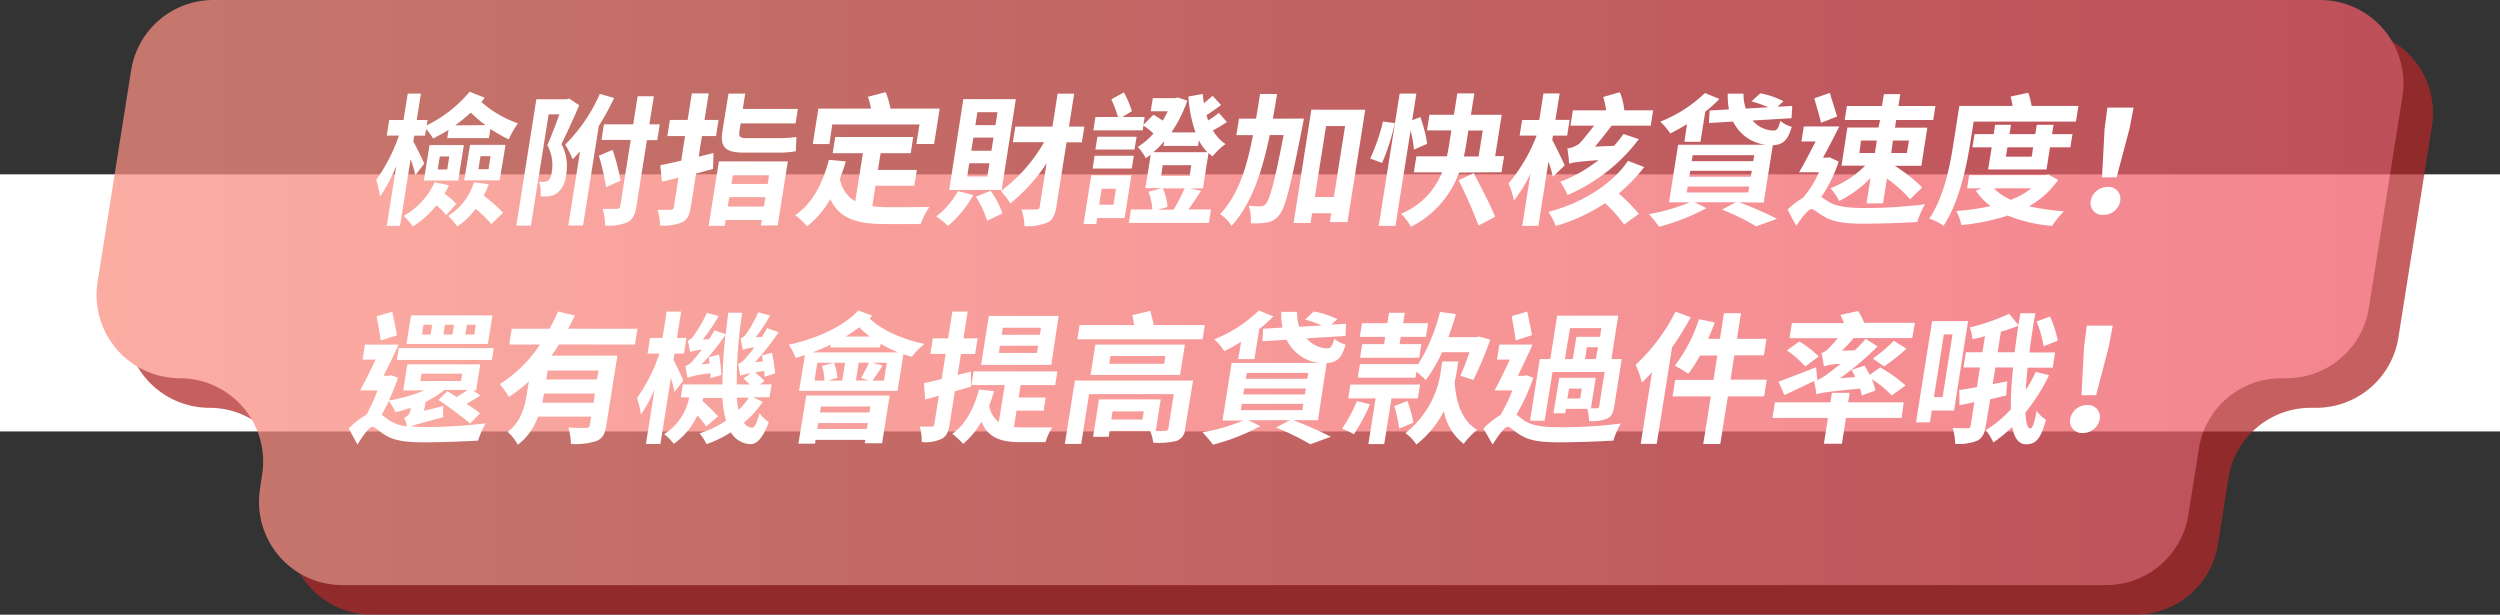 <svg xmlns="http://www.w3.org/2000/svg" xmlns:xlink="http://www.w3.org/1999/xlink" viewBox="0 0 423 104"><rect x="0" y="0" width="423" height="104" fill="#333333" stroke="none"/><defs><style>.cls-1{isolation:isolate;}.cls-2{fill:#fff;}.cls-3{opacity:0.74;}.cls-4{mix-blend-mode:multiply;}.cls-5{fill:#b22828;}.cls-6{fill:url(#linear-gradient);}</style><linearGradient id="linear-gradient" x1="-303.66" y1="-34.5" x2="86.66" y2="-34.5" gradientUnits="userSpaceOnUse"><stop offset="0" stop-color="#f99082"/><stop offset="1" stop-color="#ef5a67"/></linearGradient></defs><title>banner_title</title><g class="cls-1"><g id="圖層_2" data-name="圖層 2"><g id="圖層_1-2" data-name="圖層 1"><rect class="cls-2" y="29.5" width="423" height="43.5"/><g class="cls-3"><g class="cls-4"><path class="cls-5" d="M77.57-79H-278.9a14.08,14.08,0,0,0-13.91,11.89l-5.68,35.81A14.1,14.1,0,0,0-284.57-15h0A14.09,14.09,0,0,1-270.65,1.3L-271,3.7A14.09,14.09,0,0,0-257.11,20H41.35A14.09,14.09,0,0,0,55.27,8.11L57.05-3.11A14.09,14.09,0,0,1,71-15h.93A14.08,14.08,0,0,0,85.81-26.89L91.49-62.7A14.1,14.1,0,0,0,77.57-79Z" transform="translate(320 84)"/></g><path class="cls-6" d="M72.57-84H-283.9a14.08,14.08,0,0,0-13.91,11.89l-5.68,35.81A14.1,14.1,0,0,0-289.57-20h0A14.09,14.09,0,0,1-275.65-3.7L-276-1.3A14.09,14.09,0,0,0-262.11,15H36.35A14.09,14.09,0,0,0,50.27,3.11L52.05-8.11A14.09,14.09,0,0,1,66-20h.93A14.08,14.08,0,0,0,80.81-31.89L86.49-67.7A14.1,14.1,0,0,0,72.57-84Z" transform="translate(320 84)"/></g><path class="cls-2" d="M-249.72-54.37a20.73,20.73,0,0,0-.81-2.71l-1.79,11.3h-2.24l1.61-10.15a28.32,28.32,0,0,1-2.74,5.19,16.21,16.21,0,0,0-.66-2.83,28.52,28.52,0,0,0,3.85-7.49h-2.06l.42-2.64h2.42l.71-4.46h2.23l-.71,4.46h1.83l-.15.91a22.09,22.09,0,0,0,7.27-5.68l2.55,1a7.17,7.17,0,0,1-.57.72,18.47,18.47,0,0,0,6.2,3.62,14.33,14.33,0,0,0-1.56,2.71,23,23,0,0,1-3.1-1.77l-.25,1.56h-7.06l.22-1.39c-.85.52-1.74,1-2.61,1.46a10.85,10.85,0,0,0-1.18-1.61l-.18,1.13h-1.82l-.17,1c.46.77,1.62,3.15,1.86,3.72Zm5.68,1.73c-.22.48-.49,1-.75,1.42a12.25,12.25,0,0,1,2,1.72l-1.72,1.9a9.25,9.25,0,0,0-1.66-1.66,15.19,15.19,0,0,1-4,3.58,8.92,8.92,0,0,0-1.53-1.8,12.27,12.27,0,0,0,5.24-5.69Zm-3.29-6.81h5.81l-.95,6h-5.81Zm1.39,4.12h1.61l.35-2.2h-1.61Zm8.63,2.5a17.73,17.73,0,0,1-.84,1.94A26.3,26.3,0,0,1-234.88-48l-2,1.92a19.78,19.78,0,0,0-2.64-2.59,12.27,12.27,0,0,1-3.13,3,8.65,8.65,0,0,0-1.52-1.8,10.2,10.2,0,0,0,4.36-5.69Zm-.53-10a19,19,0,0,1-2.5-2.13A26.41,26.41,0,0,1-243-62.79Zm-2.62,3.34h6l-1,6h-6Zm1.41,4.12h1.7l.35-2.2h-1.7Z" transform="translate(320 84)"/><path class="cls-2" d="M-222-66.19c-.9,2.11-2.05,4.65-3,6.57a7.91,7.91,0,0,1,.8,5.11,4.53,4.53,0,0,1-1.54,3.19,2.89,2.89,0,0,1-1.4.53,7.35,7.35,0,0,1-1.42,0,5.4,5.4,0,0,0-.22-2.45c.38,0,.65,0,.89,0a1.2,1.2,0,0,0,.66-.21,2.53,2.53,0,0,0,.59-1.46,6.93,6.93,0,0,0-.75-4.52c.67-1.51,1.45-3.6,2.05-5.23h-1.83l-3,18.84h-2.47l3.39-21.38h5.13l.43-.12Zm5.91-1.23a43.59,43.59,0,0,1-2.59,4.73l-2.67,16.84h-2.5l2-12.55c-.41.48-.85.94-1.27,1.35a13.38,13.38,0,0,0-1.26-2.47,28,28,0,0,0,5.87-8.59Zm-.26,8.78A34.74,34.74,0,0,1-215-53.43l-2.45,1.1a40.44,40.44,0,0,0-1.22-5.32Zm7.56-1.65h-1.75l-1.78,11.2c-.22,1.42-.61,2.21-1.5,2.69a8.4,8.4,0,0,1-3.79.57,10.32,10.32,0,0,0-.42-2.83c1.05,0,2.09,0,2.42,0s.5-.12.56-.48l1.77-11.18h-4.94l.41-2.64h4.95l.75-4.75h2.74l-.76,4.75h1.76Z" transform="translate(320 84)"/><path class="cls-2" d="M-199.36-55.42l-2.86.77-.91,5.73c-.22,1.39-.6,2.09-1.48,2.54a8.15,8.15,0,0,1-3.71.53,9.38,9.38,0,0,0-.42-2.64c.93,0,1.91,0,2.23,0s.47-.12.52-.46l.79-5c-1,.27-1.92.48-2.8.7l-.28-2.78c1-.22,2.24-.48,3.54-.79l.65-4.16h-3l.44-2.73h3l.71-4.49h2.85l-.71,4.49h2.38l-.43,2.73h-2.38l-.55,3.48c.85-.21,1.7-.4,2.5-.62Zm1-1.27h11.66l-1.72,10.84h-2.83l.15-.93h-6.12l-.16,1h-2.72Zm4.15-1.49c-3.15,0-4-1-3.53-3.79l1-6.19h2.83l-.41,2.59H-185l-.39,2.45h-9.29l-.2,1.24c-.14.92,0,1.25,1.08,1.25h5.42a21.21,21.21,0,0,0,3.13-.19c0,.72-.09,1.78-.1,2.42a16.92,16.92,0,0,1-3.27.22Zm3.47,9.12.25-1.59h-6.12l-.25,1.59ZM-196-54.34l-.23,1.46h6.12l.23-1.46Z" transform="translate(320 84)"/><path class="cls-2" d="M-172.4-49.11a20.35,20.35,0,0,0,2.8.17c1.27,0,5.23,0,6.87-.05a11.52,11.52,0,0,0-1.49,2.9h-6c-4.49,0-7.66-.74-9.3-4.22a15.36,15.36,0,0,1-3.94,4.61,10.85,10.85,0,0,0-2-1.9c2.9-1.94,4.63-5.28,5.71-9.36l2.86.27c-.28,1-.63,2-1,2.9a5.27,5.27,0,0,0,2.6,3.84l1.29-8.13h-5.11l.43-2.74h13.2l-.43,2.74H-171l-.45,2.83h6.58l-.43,2.68h-6.58Zm-7.27-10.51h-2.81l.95-6h8.91a14.18,14.18,0,0,0-.53-2l3-.79a12.93,12.93,0,0,1,.81,2.78H-161l-.95,6h-3l.53-3.31h-14.76Z" transform="translate(320 84)"/><path class="cls-2" d="M-155.33-51a18.66,18.66,0,0,1-4.27,5.23,11.17,11.17,0,0,0-2-1.61,13.38,13.38,0,0,0,3.68-4.29Zm4.81-.86h-8.88L-157-67.23h8.88Zm-2.07-4.51H-156l-.35,2.23h3.41Zm.69-4.35h-3.41l-.35,2.23h3.41Zm.68-4.29h-3.41l-.34,2.18h3.4Zm-1.17,13.29a14.33,14.33,0,0,1,2,3.84l-2.59,1.22a15.74,15.74,0,0,0-1.9-4.05Zm15.44-8.2h-2.59L-141.27-49c-.23,1.44-.64,2.21-1.52,2.66a8.72,8.72,0,0,1-3.87.6,9.46,9.46,0,0,0-.51-2.81c1.09,0,2.15,0,2.51,0s.53-.14.58-.5l1.16-7.32a29.18,29.18,0,0,1-6.14,6.79,10.85,10.85,0,0,0-1.61-2.09,26.6,26.6,0,0,0,7.33-8.27h-5.28l.42-2.64h6.27l.88-5.57h2.8l-.88,5.57h2.6Z" transform="translate(320 84)"/><path class="cls-2" d="M-129.71-47.1h-4.64l-.16,1h-2.16l1.31-8.25h6.79Zm-5.08-10.55h6.63l-.34,2.16h-6.63Zm18,5.95c-.72,1.1-1.48,2.25-2.13,3.14h3.82l-.36,2.28H-129l.36-2.28h3.62a9.76,9.76,0,0,0-.67-3l2.32-.6h-2.83l.9-5.66c-.27.19-.54.38-.84.57a8.06,8.06,0,0,0-1.35-1.89,11.38,11.38,0,0,0,2.66-2.28,10.65,10.65,0,0,0-1.71-1.32l-.12.79H-135l.35-2.25h3.82a25.46,25.46,0,0,0-1.13-3l2.13-1.17a19.27,19.27,0,0,1,1.35,3.17l-1.63,1h3.79l-.21,1.32,1.69-1.71a18.08,18.08,0,0,1,1.57,1c.29-.5.59-1,.85-1.58h-2.88l.35-2.23h3.79l.48-.1,1.57.53a23,23,0,0,1-2.68,5.37h4.08a21.37,21.37,0,0,1-1.2-6.07l2.42-.43a15.46,15.46,0,0,0,.19,1.56c.55-.43,1.08-.89,1.47-1.25l1.43,1.56c-.79.6-1.7,1.22-2.45,1.71a4.82,4.82,0,0,0,.29.91c.64-.44,1.34-.91,1.79-1.3l1.36,1.56a27.34,27.34,0,0,1-2.36,1.42,6.83,6.83,0,0,0,2.13,2.3,11.22,11.22,0,0,0-2.2,2.09c-.24-.2-.47-.39-.68-.58l-.94,6h-2.21Zm-11.25-7h-6.62l.34-2.16h6.63Zm-5.56,6.65-.43,2.68h2.43l.42-2.68ZM-123-60.12a14.94,14.94,0,0,1-1.86,1.87h9.15a8.29,8.29,0,0,1-1.44-2l-.14.94h-5.84Zm-.25,8a9.28,9.28,0,0,1,.79,3.14l-1.65.46h2.68a34.08,34.08,0,0,0,1.87-3.6Zm-.29-2.13h4.82l.29-1.8h-4.83Z" transform="translate(320 84)"/><path class="cls-2" d="M-99.38-63.94s-.17,1-.25,1.32c-2,10.15-2.92,13.89-3.94,15a3.09,3.09,0,0,1-2.05,1.27,12.9,12.9,0,0,1-2.76.12,7.21,7.21,0,0,0-.34-2.95c.82.07,1.59.1,2,.1a1.08,1.08,0,0,0,.91-.46c.64-.7,1.47-3.67,3-11.61h-2.35c-1.25,6.05-3,11.56-6.47,15.38a6.1,6.1,0,0,0-1.94-2C-110.46-51-109-55.85-108-61.13h-2.81l.45-2.79h2.88c.24-1.36.46-2.78.68-4.17h2.88c-.22,1.39-.47,2.81-.71,4.17ZM-89-65.43l-3,19h-3l.24-1.49H-98l-.26,1.65h-2.86l3-19.17Zm-5.31,14.76,1.9-12h-3.22l-1.9,12Z" transform="translate(320 84)"/><path class="cls-2" d="M-88.16-57.17A32.75,32.75,0,0,0-86-63.44l2,.27a36.07,36.07,0,0,1-2.15,6.74Zm7.39-1.51a19,19,0,0,0-.56-3.24l-2.56,16.14h-2.83l3.54-22.38h2.83l-.71,4.51,1.38-.55a23.43,23.43,0,0,1,1.16,4.53Zm7.64,3.88a16.54,16.54,0,0,1-8.14,9.17,9.89,9.89,0,0,0-1.67-2.21,12.54,12.54,0,0,0,6.93-7h-4.77l.43-2.71h5.16c.19-.77.3-1.49.42-2.21l.34-2.18h-4.12l.41-2.64H-74l.58-3.62h2.88l-.58,3.62h5.21l-1.11,7h1.51l-.43,2.71Zm2.48.1c1.2,2.33,2.9,5.49,3.63,7.39l-2.82,1.46a74.7,74.7,0,0,0-3.37-7.65Zm-1.25-5c-.11.72-.25,1.44-.41,2.18h2.49l.7-4.39h-2.43Z" transform="translate(320 84)"/><path class="cls-2" d="M-57.25-54.1A25.26,25.26,0,0,0-58-56.64L-59.7-45.78h-2.74l1.4-8.83a25.2,25.2,0,0,1-2.8,4.54,13.6,13.6,0,0,0-.92-2.88A28.49,28.49,0,0,0-60-61.06h-2.88l.42-2.64h2.9l.71-4.49h2.74l-.71,4.47h2.4l-.42,2.66h-2.4l-.12.77c.53.89,1.81,3.6,2.11,4.27Zm15.45-1.63a28.28,28.28,0,0,1-4.31,4.46,33.09,33.09,0,0,1,3.41,3.45L-45.2-46a22.92,22.92,0,0,0-3.22-3.62,30.92,30.92,0,0,1-8.34,3.86A13.78,13.78,0,0,0-58-48.15c5.88-1.54,10.92-4.85,13.46-8.64Zm-.91-4.73A29.6,29.6,0,0,1-54.78-51,11.24,11.24,0,0,0-56-53.24a24.83,24.83,0,0,0,6.48-3.67c-3.64.27-4.45.41-5,.62a16.55,16.55,0,0,0-.29-2.59,4.41,4.41,0,0,0,2-.79c.46-.43,1.6-1.87,2.53-3.07h-4l.41-2.59h5.61a10.83,10.83,0,0,0-.48-2.26l2.82-.81a12,12,0,0,1,.76,3.07h4.87l-.41,2.59h-6.6c-.9,1.15-1.9,2.45-2.82,3.55l3.22-.14a20.2,20.2,0,0,0,1.59-2Z" transform="translate(320 84)"/><path class="cls-2" d="M-25.73-49.78a63,63,0,0,1,6.4,2.8l-3.52,1.28a39.13,39.13,0,0,0-5.79-2.84l2.36-1.24h-7l2,1a35.26,35.26,0,0,1-8,3.14A24.77,24.77,0,0,0-41-47.77a32.2,32.2,0,0,0,6.92-2h-3.52l1.54-9.74h14.83a7,7,0,0,1-5.52-3.92l-4.1.24.12-2.11,3.27-.19a11.84,11.84,0,0,1-.2-2.66H-25a7.09,7.09,0,0,0,.4,2.52l3.78-.22a20.61,20.61,0,0,0-2.82-1l1.49-1.36a14,14,0,0,1,3.91,1.34l-1,.93,2.49-.14L-16.87-64l-6.59.39a4.77,4.77,0,0,0,3.52,1.7c.63,0,.86-.41,1.17-1.63a5,5,0,0,0,1.94,1c-.7,2.4-1.54,3-3.21,3.12l-1.54,9.7ZM-34.55-63c-1,.6-1.93,1.13-2.84,1.58a11.75,11.75,0,0,0-1.69-2,23,23,0,0,0,7.56-4.84l2.43,1a21.9,21.9,0,0,1-2.38,2.16l-.81,5.09H-35Zm-.05,11.56h10.41l.17-1H-34.44Zm.42-2.66h10.41l.17-1H-34Zm.42-2.64h10.41l.17-1H-33.6Z" transform="translate(320 84)"/><path class="cls-2" d="M-8.89-56.67a24.25,24.25,0,0,1-2.95,6l1.22.8c1.51.93,3.76,1.07,6.5,1.07a82.64,82.64,0,0,0,9.85-.64,13.53,13.53,0,0,0-1.32,3c-2,.14-6.26.29-9.07.29-3.15,0-5.14-.27-6.75-1.23-.92-.52-1.64-1.24-2.13-1.24s-1.71,1.56-2.54,2.85l-1.46-2.76a13.06,13.06,0,0,1,2.6-2,16.65,16.65,0,0,0,2.7-4.32H-15.6c.85-1.42,1.85-3.34,2.8-5.21h-2.4l.4-2.54h6c-.84,1.7-1.84,3.62-2.75,5.28h.65l.44-.07Zm-3-6.55c-.23-1.1-.79-2.85-1.12-4.15l2.62-.91c.37,1.29.93,2.93,1.22,4Zm10-.48H-7.88l.38-2.37h5.93l.32-2H1.53l-.32,2H7.48L7.1-63.7H.83l-.2,1.3H6.1l-1,6.45H.59a28,28,0,0,1,4.65,3.67l-2.06,2A21.23,21.23,0,0,0-.73-53.79l-.67,4.2H-4.18l.68-4.32A18.23,18.23,0,0,1-8.83-50a8.69,8.69,0,0,0-1.46-2.15,16.79,16.79,0,0,0,5.87-3.82h-4l1-6.45h5.26Zm-3.5,5.59h2.62l.33-2.11H-5.12ZM.28-60.22,0-58.11H2.64L3-60.22Z" transform="translate(320 84)"/><path class="cls-2" d="M13.36-59.74c-.64,4-1.9,10-4.51,13.94A9.31,9.31,0,0,0,6.43-47c2.5-3.7,3.52-9,4.09-12.7l1-6.38h9a9.76,9.76,0,0,0-.33-1.58l3-.65a14.26,14.26,0,0,1,.56,2.23h7.92l-.42,2.66H13.94Zm14.88,6.19a15,15,0,0,1-4.92,4.44,37.29,37.29,0,0,0,5.89.86,16.46,16.46,0,0,0-2,2.47,25.14,25.14,0,0,1-7.5-1.75,36.31,36.31,0,0,1-7.84,1.61A9.15,9.15,0,0,0,11-48.3a38.75,38.75,0,0,0,5.8-.83,11,11,0,0,1-2.49-2.62l1-.38H12.83l.35-2.24H26.09l.52-.09ZM16.38-55.33,17-59.07H13.73l.36-2.23h3.24l.25-1.58h2.69L20-61.3h4.37l.25-1.58h2.84l-.25,1.58h3.45l-.35,2.23H26.86l-.59,3.74Zm1,3.2a9,9,0,0,0,2.86,1.94,14.17,14.17,0,0,0,3.47-1.94Zm2.27-6.94-.25,1.58h4.37L24-59.07Z" transform="translate(320 84)"/><path class="cls-2" d="M33.75-50a2.89,2.89,0,0,1,2.87-2.37A2,2,0,0,1,38.74-50a2.84,2.84,0,0,1-2.87,2.36A2,2,0,0,1,33.75-50ZM36.1-62.21l.47-3.58H41l-.69,3.58L38.13-54H35.66Z" transform="translate(320 84)"/><path class="cls-2" d="M-245-15.3a13.31,13.31,0,0,0,0,1.89c-3.4.89-4.81,1.3-5.53,1.56.88.07,1.88.1,2.92.1a81.69,81.69,0,0,0,9.79-.63,13.32,13.32,0,0,0-1.28,2.93c-2,.12-6.26.29-9.07.29-3.17,0-5.16-.26-6.73-1.27-.9-.55-1.64-1.35-2.14-1.35s-1.65,1.64-2.47,3L-261-11.49a12.75,12.75,0,0,1,3-2.33,31.39,31.39,0,0,0,1.88-4.12h-2.95c.8-1.44,1.75-3.34,2.62-5.21h-2.2l.4-2.54h5.69c-.78,1.7-1.7,3.62-2.54,5.28h.86l.45-.1,1.13.43a41,41,0,0,1-1.54,3.84,27.14,27.14,0,0,0,6-1.7h-3.57l.69-4.42h12.34l-.7,4.42h-.5l1.21.86c-.75.48-1.57,1-2.36,1.39.91.6,1.76,1.18,2.31,1.61l-1.67,1.75a62.83,62.83,0,0,0-5.37-4l1.53-1.49,1.57,1c.63-.39,1.3-.82,1.84-1.2h-3.91A18.12,18.12,0,0,1-248-16l-.24,1.51ZM-255.6-26.39c-.09-1.08-.46-2.81-.67-4.1l2.65-.77c.25,1.3.62,2.9.78,4Zm5.09,11.4a25,25,0,0,1-2.59.72,8.35,8.35,0,0,0-1.12-1.87c-.37.81-.78,1.58-1.2,2.3.36.26.77.6,1.31,1a7.49,7.49,0,0,0,2.94,1,4.51,4.51,0,0,0-.46-1.49,1.58,1.58,0,0,0,1.09-1.39Zm13.74-8.11h-16.08l.31-2h16.08Zm-.68-2.71h-13.77l.76-4.82h13.78Zm-11.43,6.28H-242l.2-1.24h-6.87Zm2-9.52h-1.46l-.26,1.65h1.46Zm3.7,0h-1.54l-.26,1.65h1.54Zm3.67,0H-241l-.27,1.65h1.54Z" transform="translate(320 84)"/><path class="cls-2" d="M-225.44-25.72a18.37,18.37,0,0,1-1.26,1.9h11.16L-217.42-12c-.22,1.42-.61,2.18-1.66,2.62a11.3,11.3,0,0,1-4.32.48,10.74,10.74,0,0,0-.43-2.76c1.21.07,2.61.07,3,.07s.58-.14.63-.48l.23-1.44h-9a10.19,10.19,0,0,1-3.42,4.77,7.72,7.72,0,0,0-1.71-2.18c2.35-1.8,2.92-4.37,3.27-6.6l.31-1.94a24.11,24.11,0,0,1-3.39,2.62A13.11,13.11,0,0,0-235.45-19a22.9,22.9,0,0,0,6.82-6.7h-5.21l.43-2.68H-227c.54-1,1-2,1.42-2.91l2.85.68c-.36.74-.75,1.48-1.13,2.23h11.72l-.43,2.68Zm5.86,9.86.24-1.55h-8.61c-.08.5-.19,1-.3,1.55Zm.86-5.44h-8.62l-.24,1.51H-219Z" transform="translate(320 84)"/><path class="cls-2" d="M-205.88-17.7a20.49,20.49,0,0,0-.61-2.33l-1.77,11.16h-2.45l1.47-9.26a26.94,26.94,0,0,1-2.31,4.29,17.17,17.17,0,0,0-.66-2.83,28.16,28.16,0,0,0,3.78-7.51h-2l.41-2.64h2.12l.7-4.46h2.45l-.71,4.46h1.61l-.42,2.64h-1.6l-.17,1.06c.41.74,1.43,2.95,1.65,3.52ZM-190.94-16a17.91,17.91,0,0,1-3.2,3.53,2,2,0,0,0,1.35.86c.45.05.87-.81,1.3-2.49a5.87,5.87,0,0,0,1.57,1.51c-1.1,3-2.19,3.81-3.21,3.74a4.06,4.06,0,0,1-3.21-2,20.3,20.3,0,0,1-4.11,2,9,9,0,0,0-1.17-1.82,18.5,18.5,0,0,0,4.47-2.16,18.24,18.24,0,0,1-.62-3.84H-201c-.05.17-.08.36-.13.53a36.19,36.19,0,0,1,2.63,2.59l-2,1.68A17.15,17.15,0,0,0-202-13.7a12.23,12.23,0,0,1-4,4.8,7.25,7.25,0,0,0-1.64-1.63,9.42,9.42,0,0,0,4.25-6.24h-1.41l.34-2.18h6.7a78.77,78.77,0,0,1,.51-8.4,37.75,37.75,0,0,1-4.05,5l1.37-.14c-.07-.36-.1-.75-.14-1.08l1.72-.43a26.69,26.69,0,0,1,.41,3.45l-1.86.53a7.73,7.73,0,0,0,0-.82,19.36,19.36,0,0,0-3.89.75c-.06-.39-.21-1.42-.36-1.94a3.09,3.09,0,0,0,1.37-1.06c.25-.26.79-.91,1.43-1.75a8.07,8.07,0,0,0-2,.4c-.05-.43-.24-1.39-.37-1.91a2.1,2.1,0,0,0,1-.87,21.77,21.77,0,0,0,2.22-3.84l2,.53a31.17,31.17,0,0,1-2.7,4l1.09-.1a17.44,17.44,0,0,0,.91-1.49l1.88.68.44-3.65h2.35a77.84,77.84,0,0,0-.91,12.14h2.2c-.35-.36-.75-.72-1.08-1l1.22-.89a6.29,6.29,0,0,0-1.77.43,17,17,0,0,0-.34-2,3.37,3.37,0,0,0,1.35-1.1,14.76,14.76,0,0,0,1.38-1.7,7,7,0,0,0-1.94.41c-.08-.44-.24-1.37-.39-1.92a2.12,2.12,0,0,0,1-.82,21.56,21.56,0,0,0,2-3.62l2,.55a24.12,24.12,0,0,1-2.45,3.69l1.09-.07c.29-.48.59-1,.86-1.49l1.95.68a38.27,38.27,0,0,1-4,5.08l1.34-.14c-.07-.34-.11-.7-.18-1l1.71-.45a29.93,29.93,0,0,1,.55,3.47l-1.8.6a9.14,9.14,0,0,0-.06-1l-1.55.24a16,16,0,0,1,1.59,1.46l-.71.58h1.92l-.35,2.18h-2.78Zm-4.4-.72a14.27,14.27,0,0,0,.31,2.09,13.29,13.29,0,0,0,1.75-2.09Z" transform="translate(320 84)"/><path class="cls-2" d="M-172.42-30.59l-.43.46c1.9,1.92,5.58,3.57,9.28,4.32a12.32,12.32,0,0,0-2.15,2.18c-.46-.12-.94-.29-1.42-.43l-1,6.19H-184.8l1-6.05c-.54.17-1.07.34-1.56.46a12.58,12.58,0,0,0-1.19-2.21c4.58-1,9.17-3,11.79-5.8Zm-11.16,13.51h14.11L-170.75-9h-2.93l.09-.57H-182l-.1.64h-2.81ZM-168-24.37a21.73,21.73,0,0,1-3-1.47l-.1.63h-8.42l.08-.48c-1,.48-2,.93-3.12,1.32Zm-12.51,4.77a8.44,8.44,0,0,0-.42-2.49l1.93-.53h-2.71l-.48,3Zm7.18,8.18.15-1h-8.38l-.15,1Zm-7.78-3.79-.15,1h8.37l.16-1Zm4.1-7.41h-1.87a10,10,0,0,1,.56,2.54l-1.62.48h2.45Zm4.16-4.44a18.23,18.23,0,0,1-1.77-1.56c-.71.53-1.49,1.06-2.29,1.56Zm-1.85,4.44-.48,3h2.23l-1.38-.41a22.19,22.19,0,0,0,1.35-2.61Zm4.75,0h-2.5l1.8.45c-.63,1-1.23,1.9-1.72,2.57h1.94Z" transform="translate(320 84)"/><path class="cls-2" d="M-158.44-17.8l-.88,5.59c-.21,1.32-.54,2-1.33,2.45a6.34,6.34,0,0,1-3.4.55,8.25,8.25,0,0,0-.33-2.61c.89,0,1.7,0,2,0s.42-.1.47-.41l.76-4.8-2.31.62-.21-2.76c.84-.16,1.85-.43,3-.69l.67-4.25h-2.59l.42-2.64h2.59l.72-4.53h2.59l-.72,4.53h2.4l-.42,2.64h-2.4l-.56,3.55,2.25-.57,0,2.56Zm10,6.05c.54.05,1.07.07,1.67.07.81,0,3.79,0,4.82,0a10,10,0,0,0-1.16,2.49h-4.18c-3.14,0-5.47-.58-6.65-3.48a13.21,13.21,0,0,1-3.11,3.77,11.37,11.37,0,0,0-1.82-1.7c2.24-1.59,3.65-4.25,4.52-7.51l2.55.31a25.26,25.26,0,0,1-.84,2.42A4.32,4.32,0,0,0-151-12.59l1-6.26h-5.64l.37-2.31h14.18l-.36,2.31h-5.86l-.33,2.11h4.58l-.35,2.23H-148Zm6.32-10.51H-154l1.31-8.28h11.81Zm-2.23-3.24h-6.45l-.2,1.22h6.46Zm.49-3.05h-6.46l-.19,1.2h6.46Z" transform="translate(320 84)"/><path class="cls-2" d="M-119.48-11.49A2.19,2.19,0,0,1-121-9.38a13.55,13.55,0,0,1-3.87.29,7.73,7.73,0,0,0-.52-2h-6.86l-.16,1h-2.64l1-6.33h10.44l-.84,5.33h-.34c.84,0,1.68,0,1.92,0s.5-.1.55-.41l.92-5.81h-14.33l-1.33,8.42h-2.77l1.7-10.72h20ZM-116.14-29l-.38,2.4h-21.19l.38-2.4h9.24c-.11-.58-.2-1.18-.31-1.68l3.06-.72c.15.74.39,1.63.56,2.4Zm-4.19,8.44h-15.15l.81-5.13h15.15Zm-2.5-3.21h-9.28l-.21,1.32H-123Zm-3.64,9.38h-5.28l-.22,1.37h5.28Z" transform="translate(320 84)"/><path class="cls-2" d="M-101.2-12.9a61.79,61.79,0,0,1,6.39,2.8l-3.51,1.27a40.25,40.25,0,0,0-5.79-2.83l2.35-1.24h-7l2,1a35.34,35.34,0,0,1-8,3.14,22.92,22.92,0,0,0-1.78-2.09,32.37,32.37,0,0,0,6.92-2h-3.53l1.54-9.74h14.84a7,7,0,0,1-5.53-3.92l-4.09.24.12-2.11,3.27-.19a11.86,11.86,0,0,1-.21-2.66h2.67a7.09,7.09,0,0,0,.39,2.52l3.78-.22a20.15,20.15,0,0,0-2.82-1l1.49-1.36A14.09,14.09,0,0,1-93.74-30l-1,.93,2.5-.14-.11,2.06-6.59.39a4.74,4.74,0,0,0,3.52,1.7c.63,0,.85-.41,1.17-1.63a5,5,0,0,0,1.93,1c-.69,2.4-1.53,3-3.21,3.12L-97-12.9ZM-110-26.17a31.66,31.66,0,0,1-2.85,1.58,11.31,11.31,0,0,0-1.69-2A22.9,22.9,0,0,0-107-31.47l2.44,1a24,24,0,0,1-2.38,2.16l-.81,5.08h-2.74Zm-.06,11.56h10.42l.17-1.05h-10.42Zm.42-2.66h10.42l.16-1h-10.41Zm.42-2.64h10.42l.16-1h-10.41Z" transform="translate(320 84)"/><path class="cls-2" d="M-88.2-15.59a32.18,32.18,0,0,1-2.72,5.06,13.51,13.51,0,0,0-2-.93,25.61,25.61,0,0,0,2.52-4.68Zm3.64-1-1.23,7.73h-2.68l1.22-7.73h-4.63l.37-2.35h11.78l-.37,2.35Zm4.42-5.64a30,30,0,0,0,3.78-9l2.7.38c-.38,1.32-.81,2.64-1.27,3.89h4.75l.43-.1,1.91.53a63.71,63.71,0,0,1-2.86,6.81l-2.19-.69c.47-1,1-2.52,1.54-4H-76a24.59,24.59,0,0,1-2.77,4.72,12.14,12.14,0,0,0-1.57-1.41l-.16,1h-9.77l.37-2.3h9.77ZM-85.62-27h-4.3l.37-2.32h4.3l.27-1.75h2.67l-.28,1.75h4.23L-78.73-27H-83l-.19,1.23h3.69l-.36,2.3H-89.88l.37-2.3h3.69Zm3.75,10.85a20.8,20.8,0,0,1,1,3.67l-2.38,1a26.72,26.72,0,0,0-.84-3.82Zm8.42-5.42c-.1.67-.25,1.41-.42,2.23.22,3.57,1.32,6.64,3.81,8.06A13.12,13.12,0,0,0-72.34-8.9a9,9,0,0,1-3.35-5.54,17.14,17.14,0,0,1-4.66,5.66,7.29,7.29,0,0,0-1.86-1.94,16.11,16.11,0,0,0,6.06-11l.18-1.12h2.71Z" transform="translate(320 84)"/><path class="cls-2" d="M-60.56-20.08a34.71,34.71,0,0,1-2.86,6.24c.34.24.75.58,1.31,1,1.5,1,3.73,1.13,6.54,1.13a82.73,82.73,0,0,0,9.82-.63A11.75,11.75,0,0,0-47-9.45c-2,.12-6.27.29-9.07.29-3.2,0-5.17-.26-6.74-1.27-.92-.55-1.66-1.35-2.14-1.35s-1.67,1.64-2.49,3L-69-11.49a13.48,13.48,0,0,1,2.89-2.3,27.65,27.65,0,0,0,2-4.15h-3c.78-1.42,1.71-3.34,2.56-5.21h-2.16l.4-2.54h5.62c-.77,1.68-1.65,3.6-2.5,5.28h1l.44-.1Zm-3-6.31c-.09-1.08-.46-2.81-.66-4.12l2.64-.77c.25,1.29.62,2.9.78,4Zm4.91,13.58h-2.47l1.65-10.44h1.78l1.16-7.34h10.34l-1.16,7.34h1.75l-1.27,8c-.17,1.13-.46,1.73-1.27,2.11a7.3,7.3,0,0,1-3,.38,7,7,0,0,0-.3-2.06h-3.6l-.12.74h-2l1-6H-50l-.81,5.16h1c.26,0,.35-.08.39-.32l.92-5.82h-8.81Zm3.43-10.44h1.34l.6-3.76h4l.23-1.47h-5.3Zm2.86,5h-2.16l-.27,1.68h2.16Zm2.76-7h-1.9l-.31,2H-50Z" transform="translate(320 84)"/><path class="cls-2" d="M-33.93-30.32a51.53,51.53,0,0,1-3.16,5.11L-39.68-8.9h-2.71L-40.48-21c-.57.6-1.15,1.2-1.71,1.73a16.08,16.08,0,0,0-1.07-3,31.36,31.36,0,0,0,6.75-9Zm12.42,13.39h-6.14l-1.28,8.06h-2.88l1.28-8.06H-37l.44-2.79h6.48l.65-4.12h-2.93a21.18,21.18,0,0,1-2,3.09,16.11,16.11,0,0,0-2.26-1.37A26.15,26.15,0,0,0-32.53-30l2.67.57c-.34.94-.72,1.85-1.13,2.76h2l.69-4.34h2.88l-.69,4.34h5l-.44,2.79h-5l-.65,4.12h6.14Z" transform="translate(320 84)"/><path class="cls-2" d="M1.75-13.29H-7.66l-.69,4.37H-11.4l.69-4.37H-20.1l.42-2.64h9.39l.25-1.61h3l-.25,1.61h9.4ZM-5-17.08a7.34,7.34,0,0,0-.27-1.17c-5.82.57-6.76.71-7.4,1a16.3,16.3,0,0,0-.41-2.28c-1.71.84-3.53,1.7-5,2.38l-1-2.28c1.6-.56,4-1.52,6.36-2.43l.2,2.09-.47.24a6.53,6.53,0,0,0,2.23-1.22c.41-.29,1.19-.87,2.16-1.68a10.17,10.17,0,0,0-2.8.41,22.49,22.49,0,0,0-.41-2.24,2.89,2.89,0,0,0,1.23-.81c.26-.27.86-.89,1.54-1.71h-8.18l.41-2.56H-8a12.75,12.75,0,0,0-.6-1.37l3-.67a9.65,9.65,0,0,1,1,2H4L3.55-26.8H-6.36a23.78,23.78,0,0,1-2,2.14l2.2-.07a24,24,0,0,0,1.84-1.95l2,1.3A52,52,0,0,1-8.66-20l2.56-.2a11.25,11.25,0,0,0-.63-1.2l2.21-.74c.28.48.6,1,.88,1.56l1.78-1.25a24.65,24.65,0,0,1,4.29,3.05L.09-17.1a18.91,18.91,0,0,0-3.4-2.76,8.71,8.71,0,0,1,.63,1.94ZM-14.56-22a16.41,16.41,0,0,0-3.1-2.71l2.11-1.51a16.12,16.12,0,0,1,3.27,2.54Zm11.45-1.34a25.49,25.49,0,0,0,3.54-3L2.59-25A36.51,36.51,0,0,1-1.21-22Z" transform="translate(320 84)"/><path class="cls-2" d="M10.63-14.54H6.86l-.32,2H4.19L6.91-29.68H13ZM8.9-27.42,7.22-16.81H8.69l1.68-10.61Zm17.8,6.89a31.94,31.94,0,0,1-4,6.33c.09,1.7.34,2.71.84,2.71.34,0,.67-.89,1.06-3A4.8,4.8,0,0,0,26.18-13c-.86,3.21-1.66,4.17-3.39,4.17-1.23,0-2-1.1-2.32-2.93a24.45,24.45,0,0,1-3.2,2.62A10.52,10.52,0,0,0,16-11.22a20.25,20.25,0,0,0,4.23-3.51,57.12,57.12,0,0,1,.4-7.1h-3L17.15-19l2.48-.48-.19,2.4-2.69.63L16-12c-.22,1.39-.58,2.14-1.48,2.57a8.34,8.34,0,0,1-3.71.53,9.26,9.26,0,0,0-.42-2.69c1.1.05,2.18.05,2.54.05s.45-.12.51-.48l.62-3.94-2.51.53L11.5-18c.83-.12,1.89-.31,3-.5L15-21.83H12.22l.4-2.57h2.81l.43-2.71c-.72.19-1.42.36-2.12.51a7.37,7.37,0,0,0-.45-2,36,36,0,0,0,6.65-2.3L21.52-29l.32-2h2.54c-.4,2.25-.74,4.51-1,6.64h4.34l-.4,2.57H23.07c-.14,1.34-.25,2.62-.31,3.77a22.53,22.53,0,0,0,1.68-3.05ZM20.88-24.4c.19-1.48.4-3,.62-4.48-.9.36-1.89.72-2.95,1L18-24.4Zm4.89-1a18.4,18.4,0,0,0-1.18-4.2l2.27-.84a18.69,18.69,0,0,1,1.32,4.08Z" transform="translate(320 84)"/><path class="cls-2" d="M30.27-13.1a2.9,2.9,0,0,1,2.88-2.37,2,2,0,0,1,2.12,2.37,2.85,2.85,0,0,1-2.87,2.36A2,2,0,0,1,30.27-13.1Zm2.35-12.23.47-3.58h4.39l-.68,3.58-2.14,8.2H32.19Z" transform="translate(320 84)"/></g></g></g></svg>